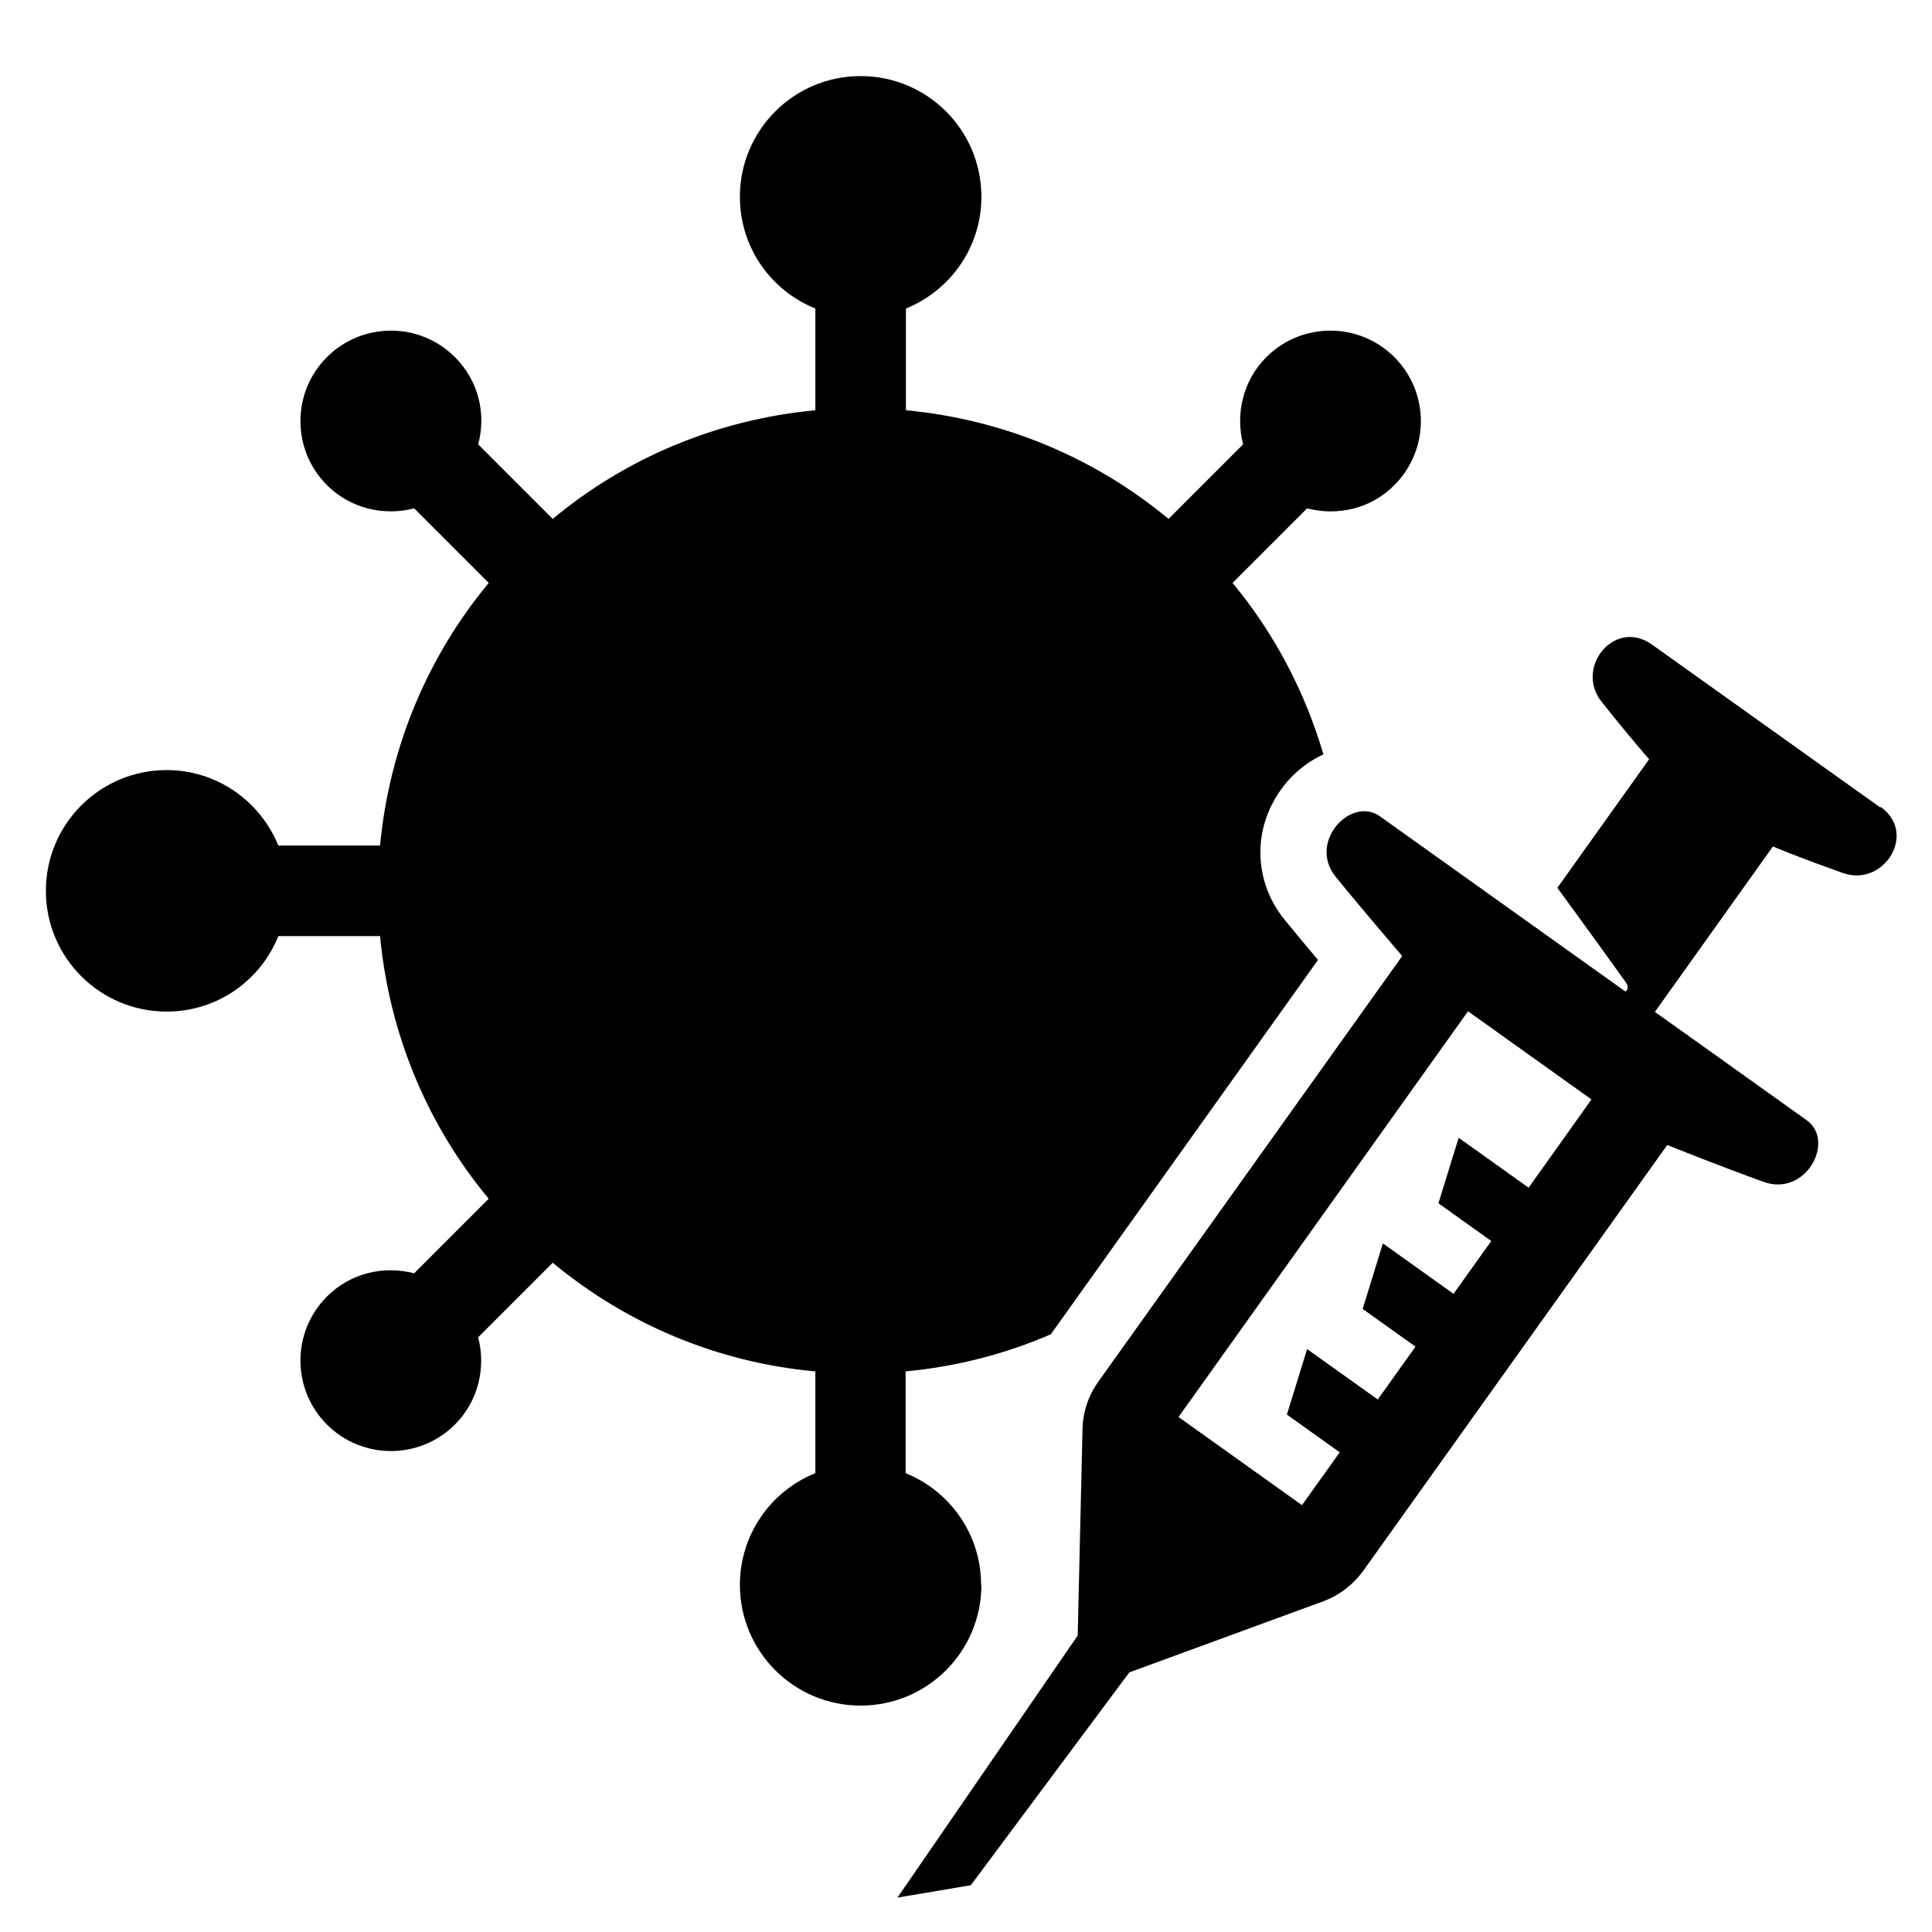 <?xml version="1.0" encoding="UTF-8"?><svg id="Laag_1" xmlns="http://www.w3.org/2000/svg" xmlns:xlink="http://www.w3.org/1999/xlink" viewBox="0 0 64 64"><defs><style>.cls-1{fill:none;}.cls-2{clip-path:url(#clippath);}.cls-3{clip-path:url(#clippath-1);}</style><clipPath id="clippath"><rect class="cls-1" width="64" height="64"/></clipPath><clipPath id="clippath-1"><rect class="cls-1" width="64" height="64"/></clipPath></defs><g class="cls-2"><g class="cls-3"><path d="M32.5,52.5c0-1.68-1.04-3.11-2.5-3.7v-3.37c1.69-.16,3.31-.58,4.81-1.23l8.85-12.4c-.36-.43-.77-.92-1.12-1.35-.86-1.07-1.03-2.5-.44-3.73,.38-.79,1-1.39,1.74-1.73-.62-2.11-1.65-4.04-3.01-5.68l2.47-2.47c1,.26,2.11,.02,2.89-.77,1.17-1.17,1.17-3.07,0-4.24-1.17-1.17-3.07-1.17-4.24,0-.78,.78-1.03,1.89-.77,2.89l-2.47,2.47c-2.41-2-5.41-3.29-8.7-3.6v-3.37c1.46-.59,2.5-2.02,2.5-3.7,0-2.21-1.79-4-4-4s-4,1.79-4,4c0,1.68,1.03,3.11,2.5,3.7v3.37c-3.29,.31-6.3,1.6-8.7,3.6l-2.47-2.47c.27-1,.02-2.1-.77-2.89-1.17-1.17-3.07-1.17-4.24,0-1.17,1.17-1.17,3.07,0,4.24,.78,.78,1.89,1.03,2.89,.77l2.47,2.47c-2,2.41-3.29,5.41-3.6,8.7h-3.37c-.6-1.47-2.03-2.5-3.7-2.5-2.21,0-4,1.79-4,4s1.79,4,4,4c1.68,0,3.11-1.03,3.7-2.5h3.37c.31,3.29,1.6,6.3,3.6,8.7l-2.47,2.47c-1-.26-2.1-.02-2.89,.77-1.17,1.17-1.17,3.07,0,4.24,1.17,1.17,3.07,1.17,4.24,0,.78-.78,1.03-1.89,.77-2.89l2.47-2.47c2.41,2,5.41,3.3,8.7,3.6v3.37c-1.47,.59-2.5,2.03-2.5,3.7,0,2.21,1.79,4,4,4s4-1.79,4-4"/><path d="M62.29,26.75c-1.17-.83-6.4-4.57-7.57-5.4-1.24-.88-2.56,.77-1.67,1.89,1.04,1.31,1.58,1.91,1.58,1.91l-3.04,4.26s.83,1.13,2.26,3.12c.14,.19,.03,.29,0,.32,0,0-6.71-4.79-8.14-5.81-.96-.68-2.4,.86-1.46,2.01,.92,1.13,2.2,2.62,2.2,2.62l-10.06,14.09c-.33,.46-.52,1.01-.53,1.58l-.16,6.84-5.97,8.68,2.43-.41,5.25-7.05,6.44-2.36c.53-.2,.99-.56,1.32-1.02l10.06-14.09s1.82,.73,3.19,1.22c1.4,.51,2.39-1.35,1.43-2.04-1.43-1.02-3.19-2.28-5.03-3.59l3.91-5.48s.74,.32,2.32,.88c1.35,.48,2.48-1.31,1.25-2.19m-11.64,12.63l-2.34-1.67-.67,2.17,1.75,1.25-1.25,1.75-2.34-1.67-.67,2.17,1.75,1.25-1.25,1.75-2.34-1.67-.67,2.17,1.75,1.25-1.25,1.75-4.09-2.92,9.59-13.44,4.09,2.92-2.08,2.92Z"/></g></g></svg>